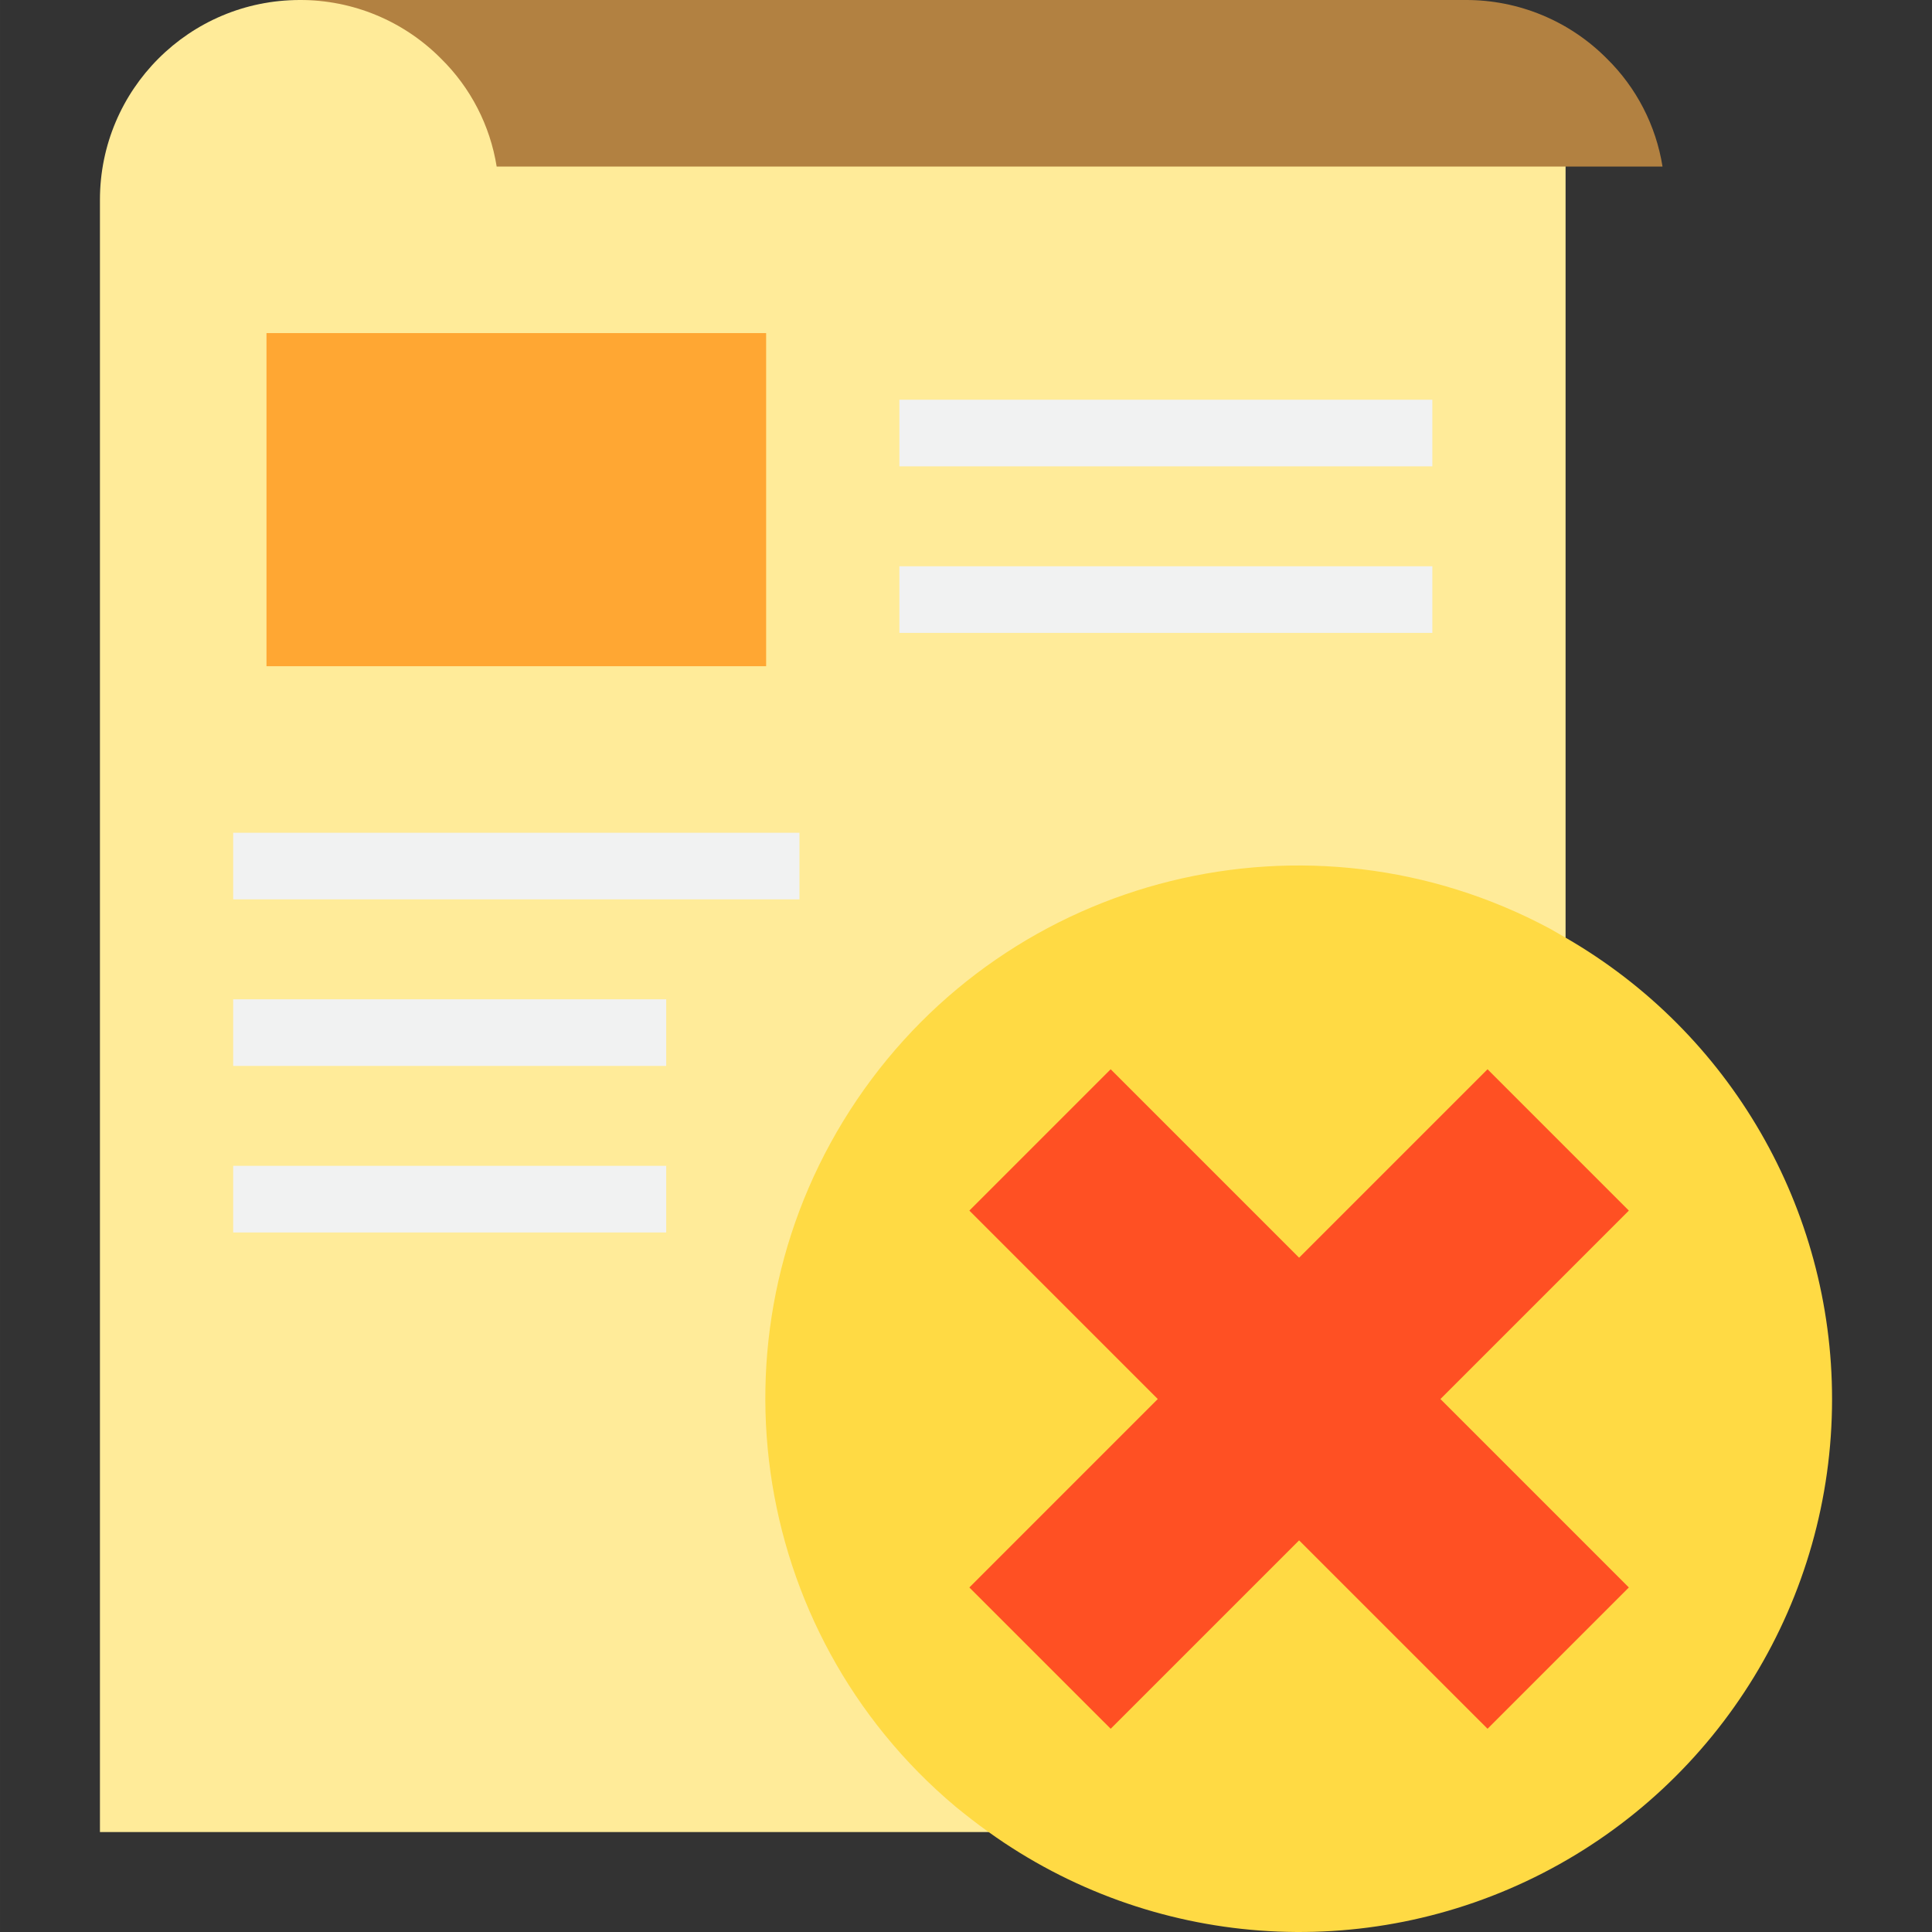 <svg height="464pt" viewBox="-24 0 464 464.003" width="464pt" xmlns="http://www.w3.org/2000/svg"><rect x="-24" y="0" width="464" height="464.003" fill="#333333" stroke="none"/><path d="m328 0h-280c-26.508 0-48 21.492-48 48v392h352v-433.52zm0 0" fill="#ffeb99"/><path d="m95.281 40h280c-1.57-9.844-6.25-18.93-13.359-25.918-8.965-9.047-21.184-14.121-33.922-14.082h-280c12.738-.039 24.957 5.035 33.922 14.082 7.109 6.988 11.789 16.074 13.359 25.918zm0 0" fill="#b28141"/><path d="m40 80h120v80h-120zm0 0" fill="#ffa733"/><path d="m416 336c.02 47.992-26.816 91.957-69.508 113.879-42.695 21.918-94.062 18.105-133.051-9.879-2.719-1.918-5.359-4-7.918-6.078-50.234-42.164-60.477-115.473-23.719-169.789 36.758-54.312 108.625-72.055 166.438-41.094 1.281.723 2.48 1.441 3.758 2.16 39.602 22.844 64 65.086 64 110.801zm0 0" fill="#ffda44"/><path d="m321.945 336 30.055-30.055 15.195-15.199-15.195-15.195-18.742-18.75-45.258 45.254-45.254-45.254-33.938 33.945 45.25 45.254-45.25 45.258 33.938 33.934 45.254-45.246 45.258 45.246 18.742-18.742 15.195-15.191-15.195-15.203zm0 0" fill="#ff5023"/><g fill="#f1f2f2"><path d="m192 96h128v16h-128zm0 0"/><path d="m192 136h128v16h-128zm0 0"/><path d="m32 200h136v16h-136zm0 0"/><path d="m32 240h104v16h-104zm0 0"/><path d="m32 280h104v16h-104zm0 0"/></g></svg>